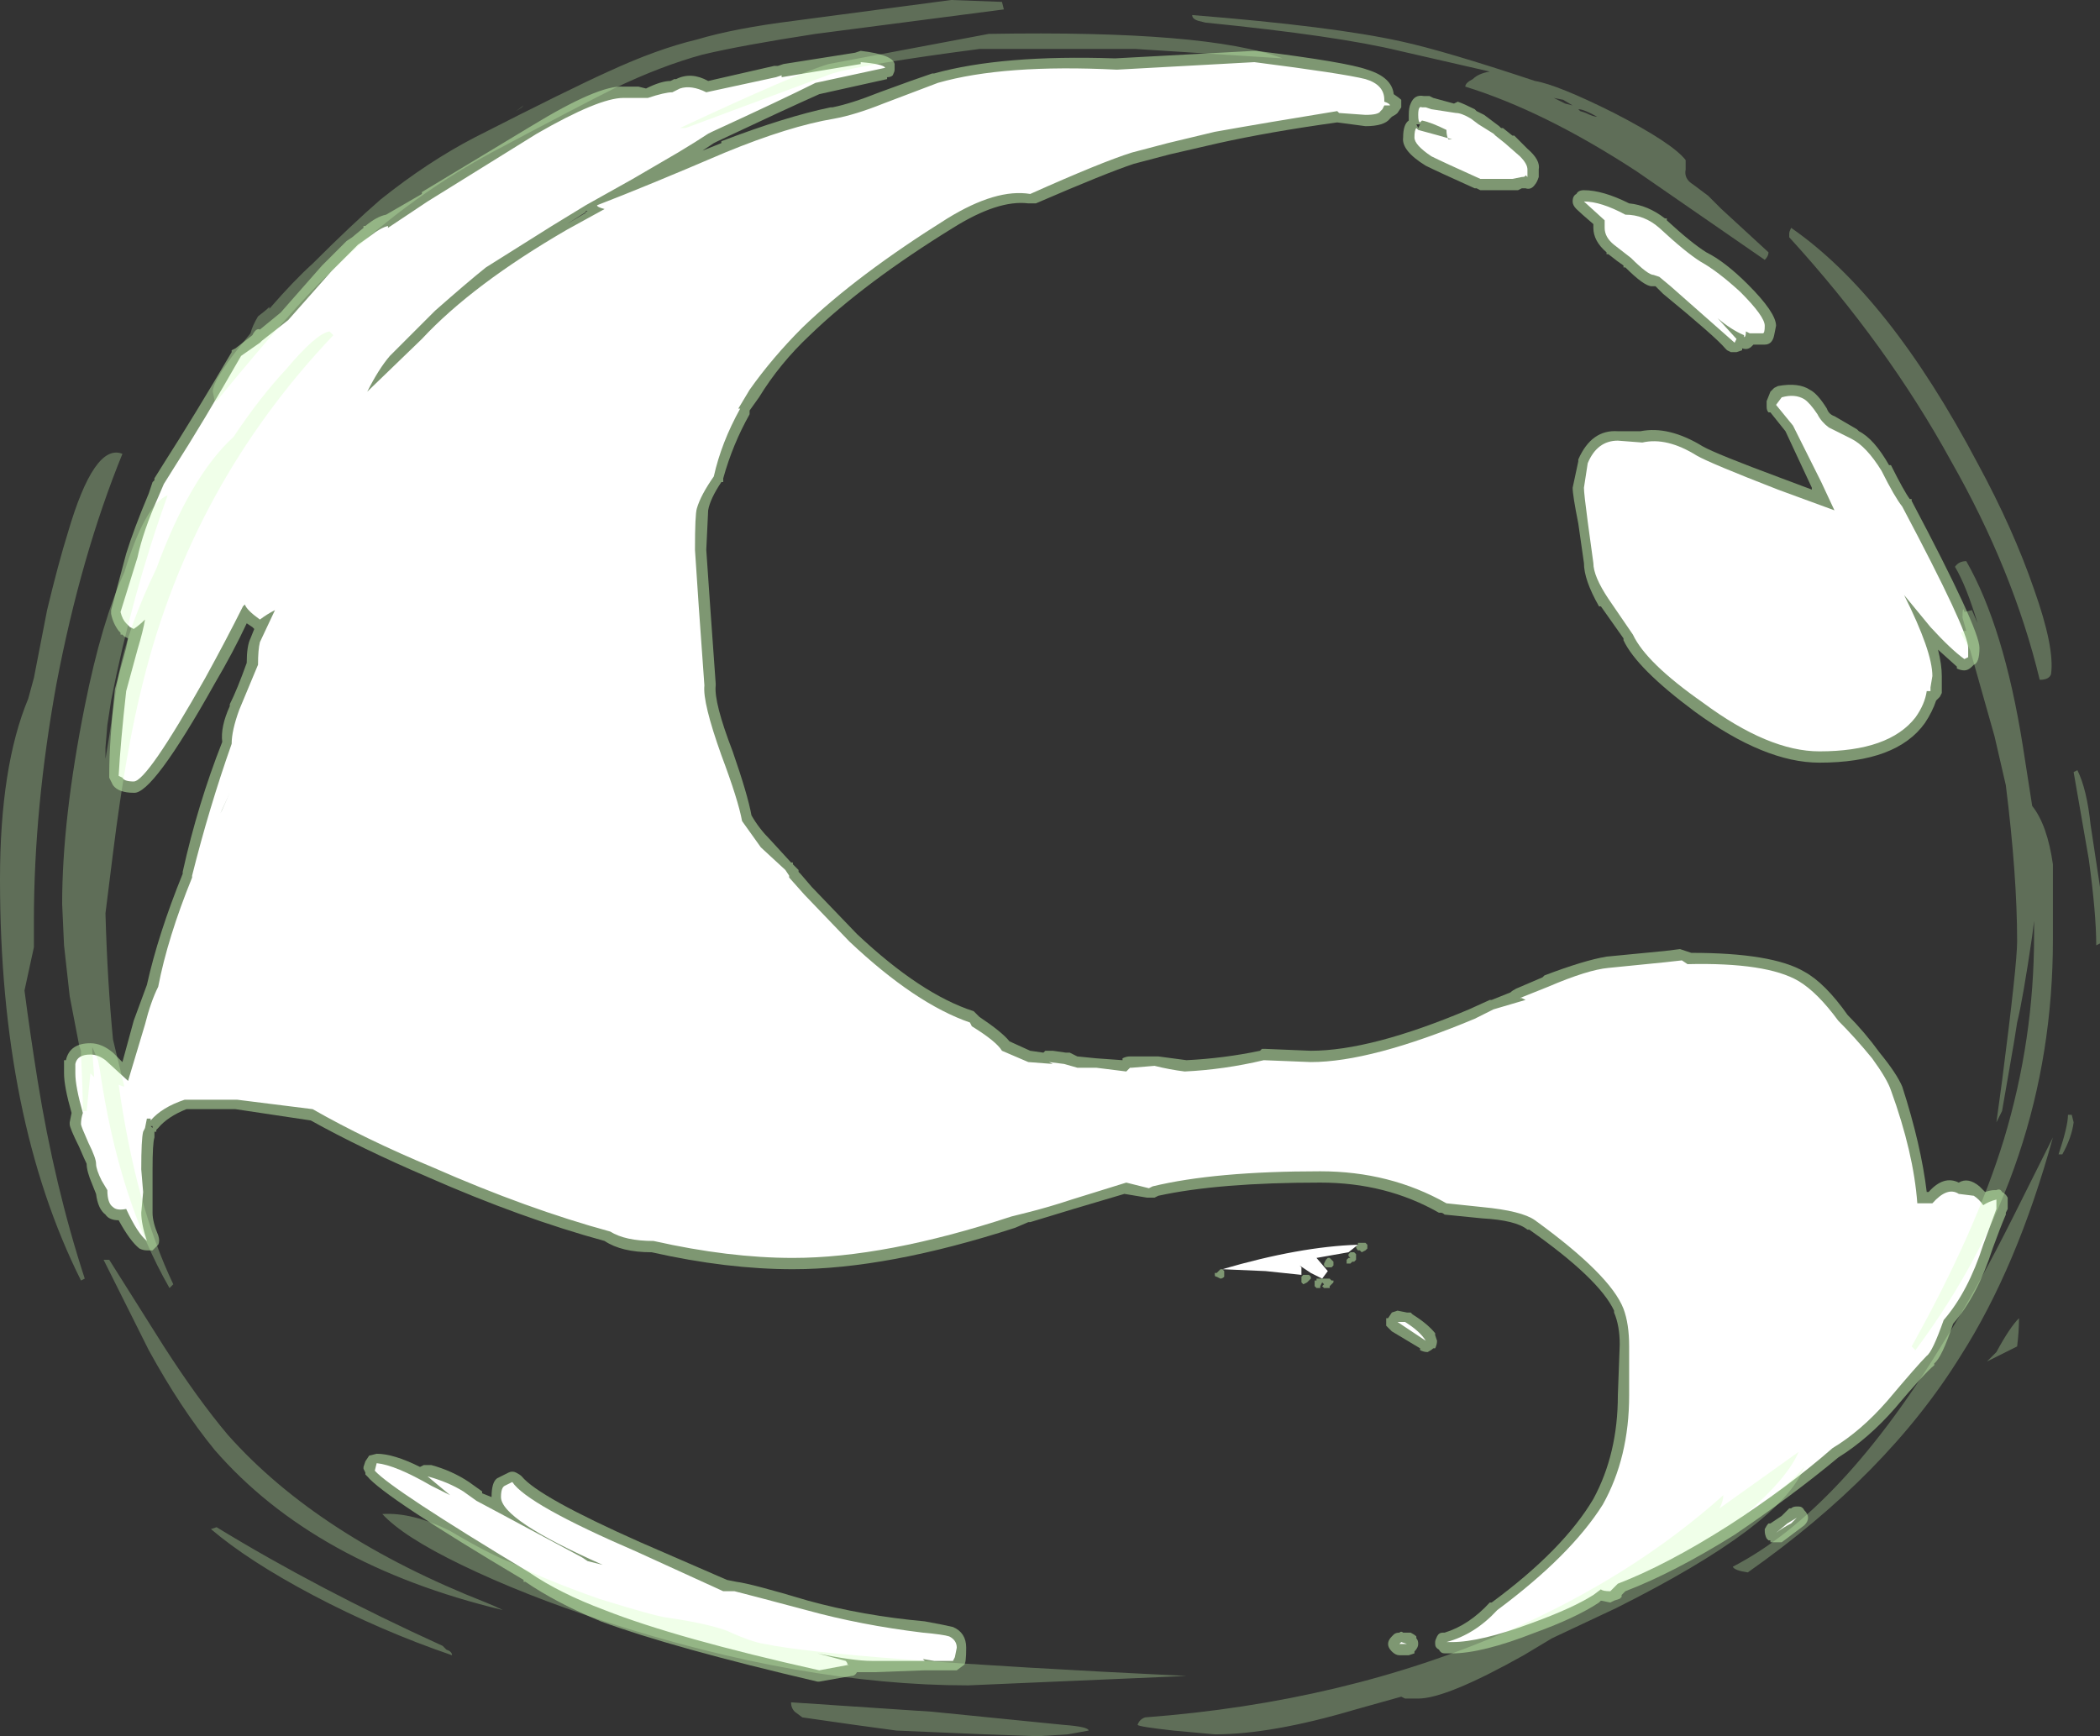 <?xml version="1.0" encoding="UTF-8" standalone="no"?>
<svg xmlns:ffdec="https://www.free-decompiler.com/flash" xmlns:xlink="http://www.w3.org/1999/xlink" ffdec:objectType="shape" height="46.1px" width="55.75px" xmlns="http://www.w3.org/2000/svg">
  <rect width="100%" height="100%" fill="#333333" stroke="none"/>
  <g transform="matrix(1.0, 0.0, 0.0, 1.0, 28.7, 39.9)">
    <path d="M8.5 -37.25 L8.5 -37.05 8.4 -36.9 Q8.35 -36.85 8.25 -36.8 L8.2 -36.75 Q8.05 -36.55 7.55 -36.55 L6.8 -36.65 Q5.0 -36.4 3.65 -36.1 L2.35 -35.8 1.4 -35.55 Q0.65 -35.3 -1.2 -34.5 L-1.4 -34.5 Q-2.2 -34.6 -3.4 -33.85 -5.75 -32.4 -7.2 -31.0 -8.0 -30.25 -8.55 -29.35 L-8.8 -29.0 -8.8 -28.9 Q-9.25 -28.1 -9.5 -27.2 L-9.5 -27.1 -9.55 -27.1 Q-9.85 -26.65 -9.9 -26.35 L-9.95 -25.3 -9.85 -23.85 -9.7 -21.75 -9.7 -21.7 Q-9.75 -21.25 -9.25 -19.95 -8.85 -18.8 -8.75 -18.25 -8.55 -17.9 -8.25 -17.6 L-7.7 -17.0 -7.65 -17.0 -7.65 -16.95 -7.5 -16.8 -7.5 -16.75 -7.45 -16.7 -7.15 -16.35 -5.95 -15.1 Q-4.25 -13.5 -2.85 -13.05 -2.8 -13.0 -2.75 -12.95 L-2.7 -12.9 Q-2.1 -12.5 -1.9 -12.25 L-1.35 -12.0 -1.0 -11.95 -0.95 -12.0 -0.75 -12.0 -0.4 -11.95 -0.3 -11.95 -0.1 -11.85 0.4 -11.8 1.1 -11.75 1.1 -11.8 Q1.2 -11.85 1.3 -11.85 L2.05 -11.85 2.8 -11.75 Q3.8 -11.8 4.75 -12.0 L4.8 -12.05 4.9 -12.05 6.1 -12.0 Q7.7 -12.0 10.3 -13.1 L10.85 -13.35 10.9 -13.35 11.4 -13.55 Q11.45 -13.6 11.55 -13.65 L12.25 -13.95 12.3 -14.0 Q13.35 -14.4 13.95 -14.5 L15.5 -14.65 15.9 -14.7 16.2 -14.6 Q18.35 -14.6 19.2 -14.1 19.75 -13.8 20.35 -12.95 20.8 -12.5 21.2 -11.95 21.65 -11.4 21.8 -11.05 22.3 -9.5 22.45 -8.25 L22.5 -8.25 Q22.9 -8.7 23.3 -8.5 23.55 -8.65 23.85 -8.4 L24.0 -8.25 Q24.15 -8.3 24.25 -8.3 L24.3 -8.3 Q24.4 -8.35 24.45 -8.25 24.55 -8.2 24.6 -8.1 L24.6 -7.8 24.55 -7.7 24.55 -7.65 Q24.4 -7.3 24.2 -6.75 23.8 -5.5 23.15 -4.75 22.85 -3.85 22.65 -3.7 L22.65 -3.65 Q22.4 -3.45 21.6 -2.5 20.9 -1.7 20.1 -1.2 18.9 -0.2 17.35 0.85 15.75 1.85 14.45 2.35 L14.35 2.45 14.35 2.5 14.3 2.55 14.15 2.6 14.05 2.65 13.8 2.6 13.75 2.65 Q13.15 3.05 12.05 3.45 10.65 4.0 9.85 4.0 L9.65 4.0 Q9.55 4.0 9.5 3.9 9.4 3.85 9.4 3.75 L9.4 3.7 Q9.4 3.65 9.45 3.55 9.5 3.45 9.6 3.45 L9.65 3.45 Q10.3 3.25 10.85 2.65 L10.9 2.65 Q12.8 1.25 13.6 -0.1 14.25 -1.3 14.25 -2.85 L14.3 -4.2 Q14.3 -4.7 14.15 -5.05 L14.15 -5.1 Q13.75 -5.95 11.9 -7.25 L11.85 -7.25 Q11.55 -7.5 10.65 -7.55 L9.65 -7.65 Q9.6 -7.7 9.55 -7.7 L9.5 -7.7 Q8.1 -8.5 6.35 -8.5 3.65 -8.5 2.05 -8.15 L1.95 -8.1 1.75 -8.1 1.15 -8.2 -0.2 -7.8 -1.35 -7.45 -1.4 -7.45 -1.75 -7.3 Q-5.15 -6.2 -7.65 -6.2 -9.4 -6.2 -11.4 -6.65 -12.2 -6.65 -12.65 -6.95 -14.85 -7.55 -17.35 -8.65 -19.1 -9.4 -20.45 -10.15 L-22.45 -10.45 -23.75 -10.45 Q-24.25 -10.25 -24.5 -9.95 L-24.55 -9.9 -24.55 -9.85 -24.6 -9.85 -24.6 -9.7 Q-24.65 -9.55 -24.65 -8.85 L-24.65 -7.7 Q-24.65 -7.45 -24.5 -7.1 -24.45 -6.95 -24.5 -6.85 L-24.65 -6.7 -24.8 -6.7 Q-24.9 -6.7 -25.0 -6.75 -25.25 -6.95 -25.55 -7.5 -25.8 -7.5 -25.9 -7.65 -26.1 -7.8 -26.15 -8.2 L-26.25 -8.45 Q-26.4 -8.8 -26.4 -9.0 -26.45 -9.1 -26.6 -9.45 -26.85 -9.95 -26.85 -10.05 L-26.85 -10.1 -26.8 -10.35 Q-27.0 -11.05 -27.0 -11.4 L-27.0 -11.75 -26.95 -11.75 Q-26.85 -12.2 -26.3 -12.2 -26.0 -12.2 -25.7 -11.95 L-25.45 -11.7 -25.15 -12.8 -24.8 -13.75 Q-24.5 -15.1 -23.85 -16.7 L-23.85 -16.75 Q-23.45 -18.55 -22.8 -20.2 -22.85 -20.6 -22.6 -21.15 L-22.6 -21.2 Q-22.4 -21.6 -22.15 -22.3 -22.15 -22.75 -22.05 -22.95 L-21.95 -23.2 -22.0 -23.25 -22.15 -23.35 Q-22.5 -22.6 -23.0 -21.75 -24.65 -18.8 -25.15 -18.85 -25.55 -18.85 -25.7 -19.05 L-25.8 -19.25 -25.8 -19.35 Q-25.8 -20.2 -25.65 -21.6 L-25.35 -22.7 -25.3 -22.95 -25.4 -23.0 -25.45 -23.05 -25.5 -23.05 -25.5 -23.1 -25.55 -23.15 Q-25.7 -23.35 -25.75 -23.6 L-25.75 -23.7 -25.35 -25.2 Q-25.15 -25.85 -24.75 -26.8 L-24.65 -27.1 -24.6 -27.15 -24.6 -27.2 -24.35 -27.6 Q-23.55 -28.85 -22.55 -30.55 L-22.55 -30.6 -22.45 -30.65 -22.0 -31.0 Q-21.9 -31.2 -21.8 -31.15 L-21.25 -31.6 -20.15 -32.85 -19.5 -33.5 -19.35 -33.6 -19.05 -33.85 -19.05 -33.9 -19.0 -33.9 Q-18.7 -34.15 -18.45 -34.2 L-17.5 -34.75 -17.5 -34.8 -14.6 -36.55 Q-12.8 -37.65 -12.15 -37.6 L-11.75 -37.6 -11.55 -37.55 Q-11.15 -37.75 -10.9 -37.75 L-10.8 -37.8 -10.75 -37.8 Q-10.35 -38.0 -9.9 -37.75 L-8.15 -38.15 -8.05 -38.15 -7.9 -38.2 -6.0 -38.5 -5.85 -38.55 Q-5.0 -38.45 -4.95 -38.2 L-4.95 -38.05 Q-4.95 -38.0 -5.0 -37.9 -5.05 -37.85 -5.15 -37.85 L-5.15 -37.8 -6.95 -37.4 Q-7.85 -37.0 -9.65 -36.15 L-9.75 -36.1 -10.05 -35.9 -9.55 -36.1 -9.55 -36.15 Q-7.85 -36.8 -6.65 -37.05 L-6.6 -37.05 Q-6.1 -37.15 -5.35 -37.45 -4.4 -37.8 -3.95 -37.95 L-3.9 -37.95 Q-2.1 -38.45 0.9 -38.35 L4.6 -38.55 4.65 -38.55 Q7.05 -38.25 7.6 -38.05 8.25 -37.85 8.3 -37.4 8.45 -37.3 8.5 -37.25 M9.1 -37.35 L9.25 -37.35 9.35 -37.3 9.9 -37.15 10.0 -37.2 Q10.15 -37.15 10.45 -37.0 L10.5 -36.95 10.7 -36.85 11.1 -36.55 11.15 -36.5 11.2 -36.5 11.45 -36.3 11.5 -36.3 11.85 -35.95 Q12.2 -35.65 12.15 -35.4 L12.15 -35.2 Q12.1 -35.05 12.05 -35.0 11.95 -34.85 11.8 -34.9 L11.7 -34.9 11.6 -34.85 10.6 -34.85 10.5 -34.9 10.45 -34.9 Q9.45 -35.35 9.15 -35.5 8.5 -35.9 8.55 -36.25 8.55 -36.6 8.7 -36.7 L8.7 -36.85 Q8.7 -37.05 8.75 -37.15 8.85 -37.4 9.1 -37.35 M9.0 -36.6 L8.9 -36.6 8.95 -36.5 9.0 -36.6 M15.55 -34.1 L15.55 -34.05 Q16.2 -33.45 16.6 -33.2 17.1 -32.95 17.7 -32.35 18.45 -31.6 18.45 -31.25 L18.4 -31.0 Q18.35 -30.75 18.15 -30.75 L17.85 -30.75 17.8 -30.7 Q17.7 -30.6 17.55 -30.65 L17.55 -30.6 17.4 -30.55 17.25 -30.55 17.15 -30.6 17.1 -30.65 Q16.85 -30.95 15.45 -32.1 L15.25 -32.3 15.15 -32.3 Q14.95 -32.3 14.45 -32.8 L14.4 -32.8 14.4 -32.85 Q14.25 -32.95 14.0 -33.15 L13.95 -33.15 13.95 -33.2 Q13.6 -33.5 13.6 -33.85 L13.6 -33.95 Q13.25 -34.25 13.15 -34.35 13.05 -34.45 13.05 -34.55 13.05 -34.7 13.15 -34.75 13.2 -34.85 13.35 -34.85 13.85 -34.85 14.55 -34.5 15.05 -34.45 15.5 -34.1 L15.55 -34.1 M14.85 -28.45 Q15.6 -28.6 16.5 -28.05 16.85 -27.85 18.6 -27.2 L19.4 -26.9 19.4 -26.95 18.7 -28.45 18.3 -28.95 18.25 -28.95 Q18.2 -29.0 18.2 -29.1 18.2 -29.2 18.2 -29.25 L18.3 -29.5 18.4 -29.6 18.5 -29.65 Q19.05 -29.75 19.35 -29.55 19.55 -29.45 19.8 -29.05 19.85 -28.9 20.0 -28.85 L20.6 -28.5 20.65 -28.45 Q21.05 -28.25 21.45 -27.55 L21.5 -27.55 Q21.85 -26.85 22.0 -26.65 L22.05 -26.65 22.05 -26.6 Q23.85 -23.2 23.85 -22.7 23.85 -22.3 23.7 -22.25 L23.65 -22.2 Q23.55 -22.1 23.45 -22.1 23.35 -22.1 23.25 -22.15 L23.25 -22.2 22.75 -22.65 Q22.85 -22.25 22.85 -21.95 L22.85 -21.5 22.8 -21.4 22.7 -21.3 Q22.6 -21.0 22.4 -20.7 21.65 -19.65 19.6 -19.65 18.15 -19.65 16.3 -21.0 14.75 -22.15 14.4 -22.9 L14.4 -22.95 13.8 -23.8 13.75 -23.8 Q13.35 -24.5 13.35 -24.95 L13.2 -26.0 Q13.05 -26.75 13.05 -26.95 L13.2 -27.65 13.2 -27.7 Q13.55 -28.5 14.25 -28.45 L14.85 -28.45 M3.6 -6.1 L3.7 -6.2 3.75 -6.2 3.8 -6.15 3.8 -6.0 Q3.75 -5.95 3.7 -5.95 L3.6 -6.0 Q3.55 -6.0 3.55 -6.05 L3.55 -6.1 3.6 -6.1 M9.4 -4.45 L9.45 -4.3 Q9.45 -4.2 9.4 -4.1 L9.35 -4.1 Q9.3 -4.05 9.2 -4.0 9.1 -4.0 9.0 -4.05 L9.0 -4.1 8.25 -4.55 8.1 -4.7 Q8.1 -4.8 8.1 -4.9 L8.15 -4.9 8.25 -5.05 8.4 -5.1 8.65 -5.05 8.75 -5.05 8.8 -5.0 Q9.2 -4.75 9.4 -4.5 L9.4 -4.45 M7.6 -6.8 L7.6 -6.75 7.55 -6.7 7.45 -6.65 7.4 -6.7 7.35 -6.7 Q7.3 -6.75 7.3 -6.8 L7.35 -6.85 7.35 -6.9 7.55 -6.9 7.6 -6.85 7.6 -6.8 M7.25 -6.65 L7.3 -6.6 7.3 -6.45 7.25 -6.4 7.2 -6.4 7.15 -6.35 7.05 -6.35 7.05 -6.45 7.1 -6.5 7.15 -6.5 7.1 -6.55 7.1 -6.6 7.15 -6.65 7.25 -6.65 M6.6 -6.5 L6.7 -6.4 6.7 -6.3 6.65 -6.25 6.5 -6.25 6.45 -6.3 6.45 -6.35 6.5 -6.45 6.55 -6.5 6.6 -6.5 M6.25 -5.95 Q6.3 -5.95 6.35 -5.95 L6.4 -5.95 6.6 -5.95 6.65 -5.9 6.7 -5.9 6.7 -5.85 6.6 -5.75 6.6 -5.7 6.45 -5.7 6.4 -5.75 6.45 -5.8 6.4 -5.85 6.35 -5.75 6.35 -5.7 6.25 -5.7 6.2 -5.75 Q6.2 -5.8 6.2 -5.85 L6.2 -5.9 6.25 -5.9 6.25 -5.95 M6.0 -6.05 L6.05 -6.05 6.1 -6.0 6.1 -5.95 6.0 -5.85 5.9 -5.8 5.85 -5.85 5.85 -6.0 5.9 -6.05 6.0 -6.05 M19.3 0.4 Q19.3 0.5 19.2 0.6 L18.6 1.05 18.3 1.05 18.3 1.0 18.25 1.0 18.2 0.95 Q18.15 0.85 18.15 0.75 L18.15 0.7 Q18.2 0.6 18.25 0.55 L18.3 0.55 18.6 0.35 18.8 0.15 18.85 0.15 Q18.9 0.1 19.0 0.1 L19.05 0.1 Q19.15 0.1 19.2 0.2 19.3 0.3 19.3 0.4 M8.55 3.45 L8.75 3.45 Q8.85 3.5 8.9 3.55 L8.9 3.6 Q8.95 3.65 8.95 3.75 8.95 3.85 8.85 3.95 L8.85 4.0 8.7 4.05 8.45 4.05 Q8.35 4.05 8.25 3.95 8.15 3.85 8.15 3.75 8.15 3.65 8.25 3.55 L8.3 3.5 Q8.35 3.45 8.45 3.45 8.5 3.4 8.55 3.45 M-13.65 -33.95 L-13.15 -34.25 -13.15 -34.3 -13.1 -34.3 -13.65 -33.95 M-24.65 -9.95 L-24.65 -10.0 -24.7 -10.0 -24.65 -9.95 M-19.05 -0.9 L-19.05 -0.95 -19.0 -1.1 -18.9 -1.25 -18.7 -1.3 Q-18.25 -1.3 -17.55 -0.95 L-17.45 -1.0 -17.25 -1.0 Q-16.7 -0.85 -16.25 -0.55 L-15.9 -0.3 -15.9 -0.25 -15.65 -0.15 Q-15.65 -0.55 -15.5 -0.65 -15.4 -0.7 -15.2 -0.8 -15.1 -0.85 -15.0 -0.8 -14.9 -0.75 -14.85 -0.7 -14.4 -0.15 -11.7 1.05 L-9.4 2.05 -9.15 2.1 Q-8.75 2.15 -7.25 2.6 -5.8 3.0 -4.15 3.15 -3.6 3.25 -3.4 3.3 -3.05 3.45 -3.05 3.85 -3.05 4.25 -3.1 4.3 L-3.3 4.45 -4.15 4.45 -5.5 4.5 -5.95 4.5 Q-6.0 4.6 -6.1 4.6 L-6.95 4.75 -7.0 4.75 Q-10.85 3.85 -12.75 3.15 -13.95 2.65 -14.75 2.1 L-14.8 2.1 -14.8 2.05 Q-18.5 -0.15 -18.95 -0.7 L-19.0 -0.75 -19.0 -0.8 -19.05 -0.9" fill="#cdffb4" fill-opacity="0.49" fill-rule="evenodd" stroke="none"/>
    <path d="M8.05 -37.2 Q8.2 -37.15 8.2 -37.1 L8.05 -37.1 8.0 -37.0 7.95 -36.95 Q7.9 -36.85 7.55 -36.85 L6.85 -36.9 6.8 -36.95 Q4.95 -36.65 3.55 -36.4 L2.3 -36.1 1.35 -35.85 Q0.55 -35.6 -1.35 -34.75 -2.25 -34.9 -3.55 -34.1 -5.95 -32.6 -7.4 -31.2 -8.2 -30.4 -8.8 -29.55 L-9.1 -29.05 -9.05 -29.05 Q-9.55 -28.15 -9.75 -27.25 -10.1 -26.75 -10.2 -26.4 -10.25 -26.25 -10.25 -25.3 L-10.15 -23.8 -10.0 -21.7 Q-10.05 -21.25 -9.55 -19.85 -9.1 -18.65 -9.0 -18.1 L-8.5 -17.4 -7.85 -16.8 -7.75 -16.65 -7.75 -16.6 -7.35 -16.15 -6.15 -14.9 Q-4.4 -13.25 -2.95 -12.75 L-2.9 -12.65 Q-2.25 -12.25 -2.1 -12.0 L-1.4 -11.7 -0.75 -11.65 -0.85 -11.7 -0.45 -11.65 -0.1 -11.55 0.4 -11.55 1.2 -11.45 1.3 -11.55 1.35 -11.55 1.95 -11.6 Q2.35 -11.5 2.75 -11.45 3.8 -11.5 4.85 -11.75 L6.1 -11.7 Q7.7 -11.7 10.45 -12.85 L10.95 -13.1 11.8 -13.35 11.7 -13.4 11.65 -13.4 12.4 -13.7 Q13.45 -14.15 14.0 -14.2 L15.5 -14.35 15.95 -14.4 16.1 -14.3 Q18.2 -14.35 19.05 -13.85 19.55 -13.55 20.1 -12.8 20.55 -12.35 21.0 -11.8 21.4 -11.25 21.5 -10.95 22.1 -9.3 22.2 -7.95 L22.6 -7.95 Q23.0 -8.4 23.3 -8.2 L23.7 -8.15 Q23.85 -8.05 23.95 -7.9 24.1 -8.0 24.3 -8.05 L24.3 -7.8 Q24.15 -7.4 23.95 -6.85 23.55 -5.6 22.9 -4.85 22.6 -4.0 22.45 -3.9 22.2 -3.65 21.4 -2.7 20.7 -1.9 19.95 -1.45 18.75 -0.4 17.2 0.6 15.55 1.65 14.25 2.15 L14.05 2.35 Q13.85 2.35 13.8 2.3 L13.6 2.45 Q13.05 2.8 11.95 3.2 10.6 3.7 9.85 3.7 L9.7 3.7 Q10.45 3.5 11.05 2.85 13.0 1.4 13.85 0.05 14.55 -1.2 14.55 -2.85 L14.55 -4.15 Q14.55 -4.75 14.4 -5.15 14.05 -6.05 12.05 -7.5 11.7 -7.75 10.65 -7.85 L9.7 -7.95 Q8.2 -8.8 6.35 -8.8 3.55 -8.8 1.9 -8.4 L1.8 -8.35 1.2 -8.5 -0.25 -8.05 Q-0.85 -7.85 -1.45 -7.7 L-1.85 -7.6 Q-5.2 -6.5 -7.65 -6.5 -9.35 -6.5 -11.35 -6.95 -12.1 -6.95 -12.5 -7.2 -14.7 -7.8 -17.2 -8.9 -19.0 -9.65 -20.4 -10.45 L-22.4 -10.7 -23.8 -10.7 Q-24.4 -10.5 -24.7 -10.15 L-24.7 -10.2 -24.8 -10.2 -24.85 -9.95 -24.9 -9.85 Q-24.95 -9.65 -24.95 -8.85 L-24.9 -8.25 -24.95 -7.7 Q-24.95 -7.4 -24.8 -6.95 -25.05 -7.15 -25.35 -7.8 -25.6 -7.75 -25.7 -7.85 -25.85 -7.95 -25.85 -8.3 L-26.0 -8.55 Q-26.15 -8.85 -26.15 -9.0 -26.15 -9.15 -26.35 -9.55 -26.55 -10.0 -26.55 -10.05 -26.55 -10.2 -26.5 -10.35 -26.7 -11.05 -26.7 -11.4 L-26.7 -11.65 Q-26.65 -11.9 -26.3 -11.9 -26.1 -11.9 -25.9 -11.75 L-25.3 -11.2 -24.85 -12.7 Q-24.7 -13.3 -24.5 -13.7 -24.25 -15.0 -23.6 -16.6 L-23.6 -16.65 Q-23.15 -18.45 -22.55 -20.15 -22.55 -20.5 -22.35 -21.05 L-21.85 -22.25 Q-21.85 -22.65 -21.8 -22.85 L-21.4 -23.7 Q-21.6 -23.6 -21.8 -23.45 -22.15 -23.7 -22.2 -23.85 L-22.25 -23.8 Q-22.7 -22.9 -23.25 -21.9 -24.8 -19.15 -25.15 -19.15 -25.4 -19.15 -25.45 -19.25 L-25.55 -19.3 Q-25.5 -20.2 -25.35 -21.55 L-25.05 -22.65 Q-24.9 -23.15 -24.85 -23.45 -25.0 -23.3 -25.15 -23.2 L-25.25 -23.25 -25.35 -23.35 Q-25.45 -23.45 -25.5 -23.65 L-25.05 -25.1 Q-24.9 -25.8 -24.5 -26.7 L-24.35 -27.05 -24.1 -27.45 Q-23.3 -28.7 -22.3 -30.45 L-21.8 -30.8 -21.75 -30.85 -21.05 -31.4 -19.9 -32.7 -19.2 -33.4 -18.85 -33.65 Q-18.6 -33.85 -18.4 -33.9 L-18.4 -33.85 -17.35 -34.55 -14.45 -36.35 Q-12.8 -37.3 -12.15 -37.3 L-11.5 -37.3 Q-11.05 -37.45 -10.85 -37.45 L-10.65 -37.55 Q-10.35 -37.65 -9.95 -37.45 L-8.1 -37.85 -7.95 -37.9 -7.95 -37.85 -5.85 -38.2 -5.85 -38.25 Q-5.25 -38.2 -5.2 -38.1 L-7.05 -37.7 Q-7.95 -37.25 -9.8 -36.4 L-9.9 -36.35 Q-10.2 -36.15 -10.7 -35.85 L-11.9 -35.15 -13.15 -34.45 -14.05 -33.9 -15.8 -32.8 Q-16.3 -32.4 -17.15 -31.65 L-18.35 -30.45 Q-18.65 -30.1 -18.95 -29.5 L-17.5 -30.9 Q-16.15 -32.35 -13.65 -33.8 L-12.65 -34.35 Q-12.85 -34.4 -12.85 -34.45 -11.55 -34.95 -9.45 -35.85 -7.75 -36.55 -6.55 -36.75 -6.0 -36.85 -5.25 -37.15 L-3.8 -37.7 Q-2.05 -38.2 0.95 -38.05 L4.6 -38.25 Q6.95 -37.95 7.55 -37.8 8.05 -37.65 8.05 -37.25 L8.05 -37.2 M18.45 -29.15 L18.6 -29.35 Q18.95 -29.45 19.2 -29.3 19.35 -29.2 19.55 -28.9 19.65 -28.7 19.85 -28.55 L20.45 -28.25 Q20.85 -28.05 21.25 -27.4 21.6 -26.7 21.8 -26.45 23.55 -23.15 23.55 -22.7 L23.55 -22.45 23.45 -22.4 Q23.1 -22.65 22.55 -23.25 L21.85 -24.1 Q22.6 -22.6 22.6 -21.95 L22.55 -21.65 22.55 -21.55 22.45 -21.55 Q22.4 -21.2 22.15 -20.85 21.45 -19.95 19.6 -19.95 18.25 -19.95 16.5 -21.25 15.0 -22.3 14.65 -23.05 L14.0 -24.0 Q13.6 -24.6 13.6 -24.95 L13.45 -26.05 Q13.35 -26.8 13.35 -26.95 L13.45 -27.6 Q13.7 -28.2 14.25 -28.2 L14.9 -28.15 Q15.55 -28.3 16.35 -27.8 16.7 -27.6 18.5 -26.9 L20.0 -26.35 19.65 -27.1 Q19.15 -28.1 18.9 -28.6 L18.45 -29.15 M15.2 -32.6 Q15.05 -32.6 14.6 -33.05 L14.15 -33.4 Q13.9 -33.6 13.9 -33.85 L13.9 -34.05 13.35 -34.55 Q13.8 -34.55 14.45 -34.2 14.95 -34.2 15.35 -33.85 16.05 -33.2 16.45 -32.95 16.9 -32.7 17.5 -32.15 18.15 -31.5 18.15 -31.25 18.15 -31.05 18.1 -31.05 L17.75 -31.05 17.65 -31.1 Q17.65 -30.95 17.6 -30.95 L17.6 -31.0 Q17.25 -31.15 16.9 -31.45 L17.4 -30.9 17.35 -30.8 15.65 -32.3 15.35 -32.55 15.2 -32.6 M9.95 -36.9 Q10.1 -36.9 10.35 -36.75 L10.55 -36.6 10.95 -36.35 11.0 -36.3 11.25 -36.1 11.65 -35.75 Q11.85 -35.55 11.85 -35.4 L11.85 -35.2 11.8 -35.25 Q11.8 -35.2 11.7 -35.2 L11.45 -35.15 10.6 -35.15 Q9.6 -35.6 9.3 -35.75 8.85 -36.05 8.85 -36.25 8.85 -36.45 8.9 -36.5 L8.95 -36.45 9.5 -36.3 9.85 -36.2 9.75 -36.2 Q9.7 -36.3 9.7 -36.45 9.3 -36.65 9.05 -36.7 L9.0 -36.65 Q8.95 -36.65 8.95 -36.85 8.95 -37.1 9.05 -37.05 L9.15 -37.05 9.3 -37.0 9.95 -36.9 M3.75 -6.2 Q5.8 -6.8 7.35 -6.85 L7.1 -6.65 6.25 -6.5 6.55 -6.15 6.4 -5.95 6.1 -6.1 5.8 -6.3 5.85 -6.25 5.85 -6.05 4.9 -6.15 3.75 -6.2 M8.6 -4.8 Q9.0 -4.55 9.15 -4.3 L8.4 -4.8 8.6 -4.8 M18.75 0.55 L19.0 0.4 18.85 0.55 Q18.65 0.65 18.45 0.8 L18.75 0.55 M-18.75 -0.85 L-18.7 -1.05 Q-18.2 -1.0 -17.25 -0.45 L-16.75 -0.2 -17.35 -0.7 Q-16.8 -0.55 -16.4 -0.3 L-16.05 -0.05 -15.3 0.35 -13.25 1.45 -13.1 1.55 -12.7 1.65 Q-15.4 0.45 -15.4 -0.15 -15.4 -0.4 -15.3 -0.45 L-15.1 -0.55 Q-14.7 0.05 -11.8 1.3 L-9.5 2.35 -9.2 2.35 Q-8.8 2.45 -7.3 2.85 -5.85 3.25 -4.2 3.45 -3.65 3.5 -3.5 3.55 -3.3 3.65 -3.3 3.85 L-3.35 4.1 -3.4 4.2 -3.9 4.2 -4.2 4.15 -4.15 4.2 -5.55 4.2 Q-6.05 4.2 -7.0 4.0 L-6.25 4.2 Q-6.2 4.25 -6.2 4.3 L-6.15 4.3 -6.95 4.45 Q-10.75 3.6 -12.65 2.85 -13.85 2.4 -14.65 1.85 -18.3 -0.35 -18.75 -0.85 M-22.85 -18.3 L-22.8 -18.4 -22.6 -18.85 -22.85 -18.3 M8.65 3.75 L8.45 3.75 8.5 3.7 8.65 3.75" fill="#ffffff" fill-rule="evenodd" stroke="none"/>
    <path d="M8.45 -38.55 Q6.8 -38.95 3.3 -39.3 L3.1 -39.35 Q2.95 -39.4 2.95 -39.5 6.7 -39.2 8.5 -38.8 9.65 -38.55 12.05 -37.75 12.65 -37.65 14.15 -36.9 15.7 -36.1 16.05 -35.65 L16.05 -35.4 Q16.0 -35.15 16.25 -35.0 L16.65 -34.7 17.0 -34.35 18.25 -33.2 Q18.25 -33.1 18.15 -33.0 L14.75 -35.35 Q12.3 -36.95 10.2 -37.6 10.2 -37.7 10.4 -37.8 10.55 -37.95 10.85 -38.0 L8.45 -38.55 M1.45 -38.6 L-2.7 -38.6 Q-5.75 -38.2 -6.6 -37.95 L-10.5 -36.5 -10.65 -36.5 Q-7.55 -37.95 -6.7 -38.2 L-2.45 -39.0 Q3.35 -39.1 5.35 -38.35 L1.45 -38.6 M12.85 -37.15 L13.05 -37.1 12.8 -37.25 12.55 -37.3 12.85 -37.15 M13.2 -37.0 L13.25 -36.95 13.4 -36.9 Q13.6 -36.8 13.7 -36.8 13.35 -37.0 13.2 -37.0 M18.8 -33.7 Q18.8 -33.75 18.85 -33.85 21.45 -32.05 23.8 -27.6 24.75 -25.85 25.3 -24.25 25.85 -22.7 25.75 -22.0 25.7 -21.85 25.45 -21.85 24.75 -24.75 23.1 -27.65 21.4 -30.75 18.8 -33.6 L18.8 -33.7 M22.05 -4.15 Q23.75 -7.2 24.5 -9.65 25.3 -12.3 25.3 -15.05 L25.3 -15.45 25.25 -15.05 Q25.0 -13.35 24.85 -12.75 24.8 -12.4 24.65 -11.55 L24.45 -10.4 24.3 -10.1 24.45 -11.2 Q24.85 -14.3 24.85 -14.9 24.85 -16.65 24.55 -19.05 L24.25 -20.35 23.6 -22.65 23.35 -23.1 23.45 -23.15 23.5 -23.15 23.4 -23.5 Q23.4 -23.85 23.45 -23.65 L23.65 -23.7 23.8 -23.35 Q23.5 -24.35 23.2 -24.85 23.3 -25.0 23.5 -25.0 24.5 -23.25 25.0 -20.1 L25.25 -18.5 Q25.65 -18.0 25.8 -16.95 25.8 -16.55 25.8 -14.95 25.8 -8.95 22.15 -4.05 L22.05 -4.15 M26.8 -18.0 Q27.0 -16.7 27.05 -16.35 L27.05 -14.85 26.95 -14.8 Q26.95 -15.65 26.75 -17.1 L26.35 -19.4 26.45 -19.45 Q26.7 -18.95 26.8 -18.0 M25.8 -9.7 Q24.85 -6.25 23.35 -3.9 21.4 -0.75 17.7 1.85 17.35 1.8 17.3 1.7 20.2 0.2 22.95 -4.35 23.8 -5.7 24.75 -7.6 L25.8 -9.7 M26.05 -9.25 L25.95 -9.25 Q26.2 -10.0 26.2 -10.3 L26.3 -10.3 26.35 -10.1 Q26.3 -9.7 26.05 -9.25 M24.85 -4.15 L24.05 -3.75 24.3 -4.0 Q24.65 -4.65 24.9 -4.9 24.9 -4.55 24.85 -4.15 M11.75 4.05 Q9.7 5.2 8.95 5.2 L8.6 5.2 8.5 5.15 7.25 5.5 Q5.05 6.15 3.55 6.15 L2.45 6.05 Q1.55 5.95 1.5 5.9 1.55 5.75 1.7 5.7 7.0 5.3 11.35 3.4 14.65 1.95 17.05 -0.2 17.05 -0.05 16.95 0.15 L19.05 -1.35 Q18.75 -0.65 17.65 0.3 18.8 -0.45 19.2 -0.95 18.6 0.6 14.2 2.8 L12.5 3.6 11.75 4.05 M-15.0 -36.95 L-14.85 -37.05 -14.8 -37.1 -15.0 -36.95 M-12.55 -38.0 Q-11.25 -38.6 -10.2 -38.85 -9.2 -39.15 -7.6 -39.35 L-3.45 -39.9 -2.1 -39.85 -2.05 -39.65 -7.05 -39.0 Q-9.0 -38.7 -10.05 -38.45 -11.15 -38.15 -12.4 -37.55 -13.3 -37.1 -15.65 -35.85 -18.05 -34.55 -20.0 -32.6 -20.9 -31.75 -22.95 -29.25 L-23.0 -29.25 -23.05 -29.5 Q-23.05 -29.85 -22.05 -31.05 -22.0 -31.25 -21.85 -31.5 -21.65 -31.65 -21.55 -31.75 L-21.55 -31.7 Q-20.9 -32.45 -20.4 -32.9 -19.35 -33.95 -18.6 -34.6 -17.35 -35.6 -16.1 -36.25 -13.55 -37.55 -12.55 -38.0 M-21.1 -30.1 Q-20.3 -31.05 -19.95 -31.1 L-19.85 -31.0 Q-23.6 -27.05 -24.9 -21.8 -25.35 -20.05 -25.7 -17.25 L-25.9 -15.65 Q-25.85 -13.85 -25.7 -12.3 L-25.4 -11.05 Q-25.45 -11.05 -25.55 -11.1 -25.1 -7.9 -24.1 -5.8 L-24.2 -5.7 Q-25.55 -8.05 -26.05 -11.5 L-26.1 -11.75 -26.25 -12.1 -26.25 -12.0 -26.2 -11.3 Q-26.25 -11.35 -26.3 -11.4 L-26.4 -10.4 -26.5 -10.4 Q-26.5 -10.9 -26.55 -11.9 L-26.55 -12.0 -26.6 -12.15 -26.85 -13.45 -27.0 -14.8 -27.05 -15.9 Q-27.05 -18.15 -26.45 -21.15 -26.0 -23.4 -25.4 -24.7 -24.85 -26.5 -24.25 -26.75 -25.2 -24.1 -25.75 -21.3 L-25.85 -20.65 -25.9 -20.05 -25.9 -19.75 -25.8 -20.35 Q-25.65 -21.4 -25.55 -22.0 -25.3 -23.25 -24.55 -24.8 -23.65 -27.25 -22.5 -28.3 -21.8 -29.35 -21.1 -30.1 M-27.2 -21.75 Q-27.8 -18.45 -27.8 -15.45 L-27.8 -14.75 -28.05 -13.6 Q-27.9 -12.45 -27.7 -11.2 -27.25 -8.4 -26.45 -5.95 L-26.55 -5.9 Q-28.7 -10.2 -28.7 -16.55 -28.7 -19.55 -27.95 -21.35 L-27.8 -21.9 -27.45 -23.7 Q-27.15 -24.95 -26.9 -25.75 -26.2 -28.15 -25.45 -27.85 -26.55 -25.15 -27.2 -21.75 M-24.35 -4.15 Q-23.45 -2.75 -22.65 -1.8 -20.25 0.9 -15.8 2.65 -15.55 2.75 -15.35 2.85 -20.35 1.65 -23.0 -1.4 -23.9 -2.5 -24.75 -4.05 L-25.95 -6.45 -25.8 -6.45 -24.35 -4.15 M-0.45 5.9 Q0.2 5.95 0.2 6.05 L-0.35 6.15 -1.15 6.2 -2.55 6.15 -4.9 6.05 -6.0 5.9 -7.4 5.7 -7.6 5.55 Q-7.7 5.45 -7.7 5.3 L-3.95 5.55 -0.45 5.9 M-8.4 3.75 Q-6.5 4.15 2.8 4.6 L-3.0 4.85 Q-7.4 4.85 -12.65 3.15 -14.8 2.45 -16.45 1.65 -18.0 0.9 -18.55 0.3 -17.75 0.25 -16.75 0.75 -15.65 1.4 -15.1 1.6 -14.35 2.0 -12.8 2.55 -11.35 3.0 -11.0 3.05 -9.95 3.2 -9.4 3.4 -8.75 3.7 -8.4 3.75 M-16.85 3.9 Q-16.7 3.95 -16.7 4.05 -18.6 3.4 -20.4 2.45 -22.1 1.55 -23.1 0.7 L-22.95 0.65 Q-20.25 2.3 -16.95 3.8 L-16.85 3.9" fill="#cdffb4" fill-opacity="0.29" fill-rule="evenodd" stroke="none"/>
  </g>
</svg>
